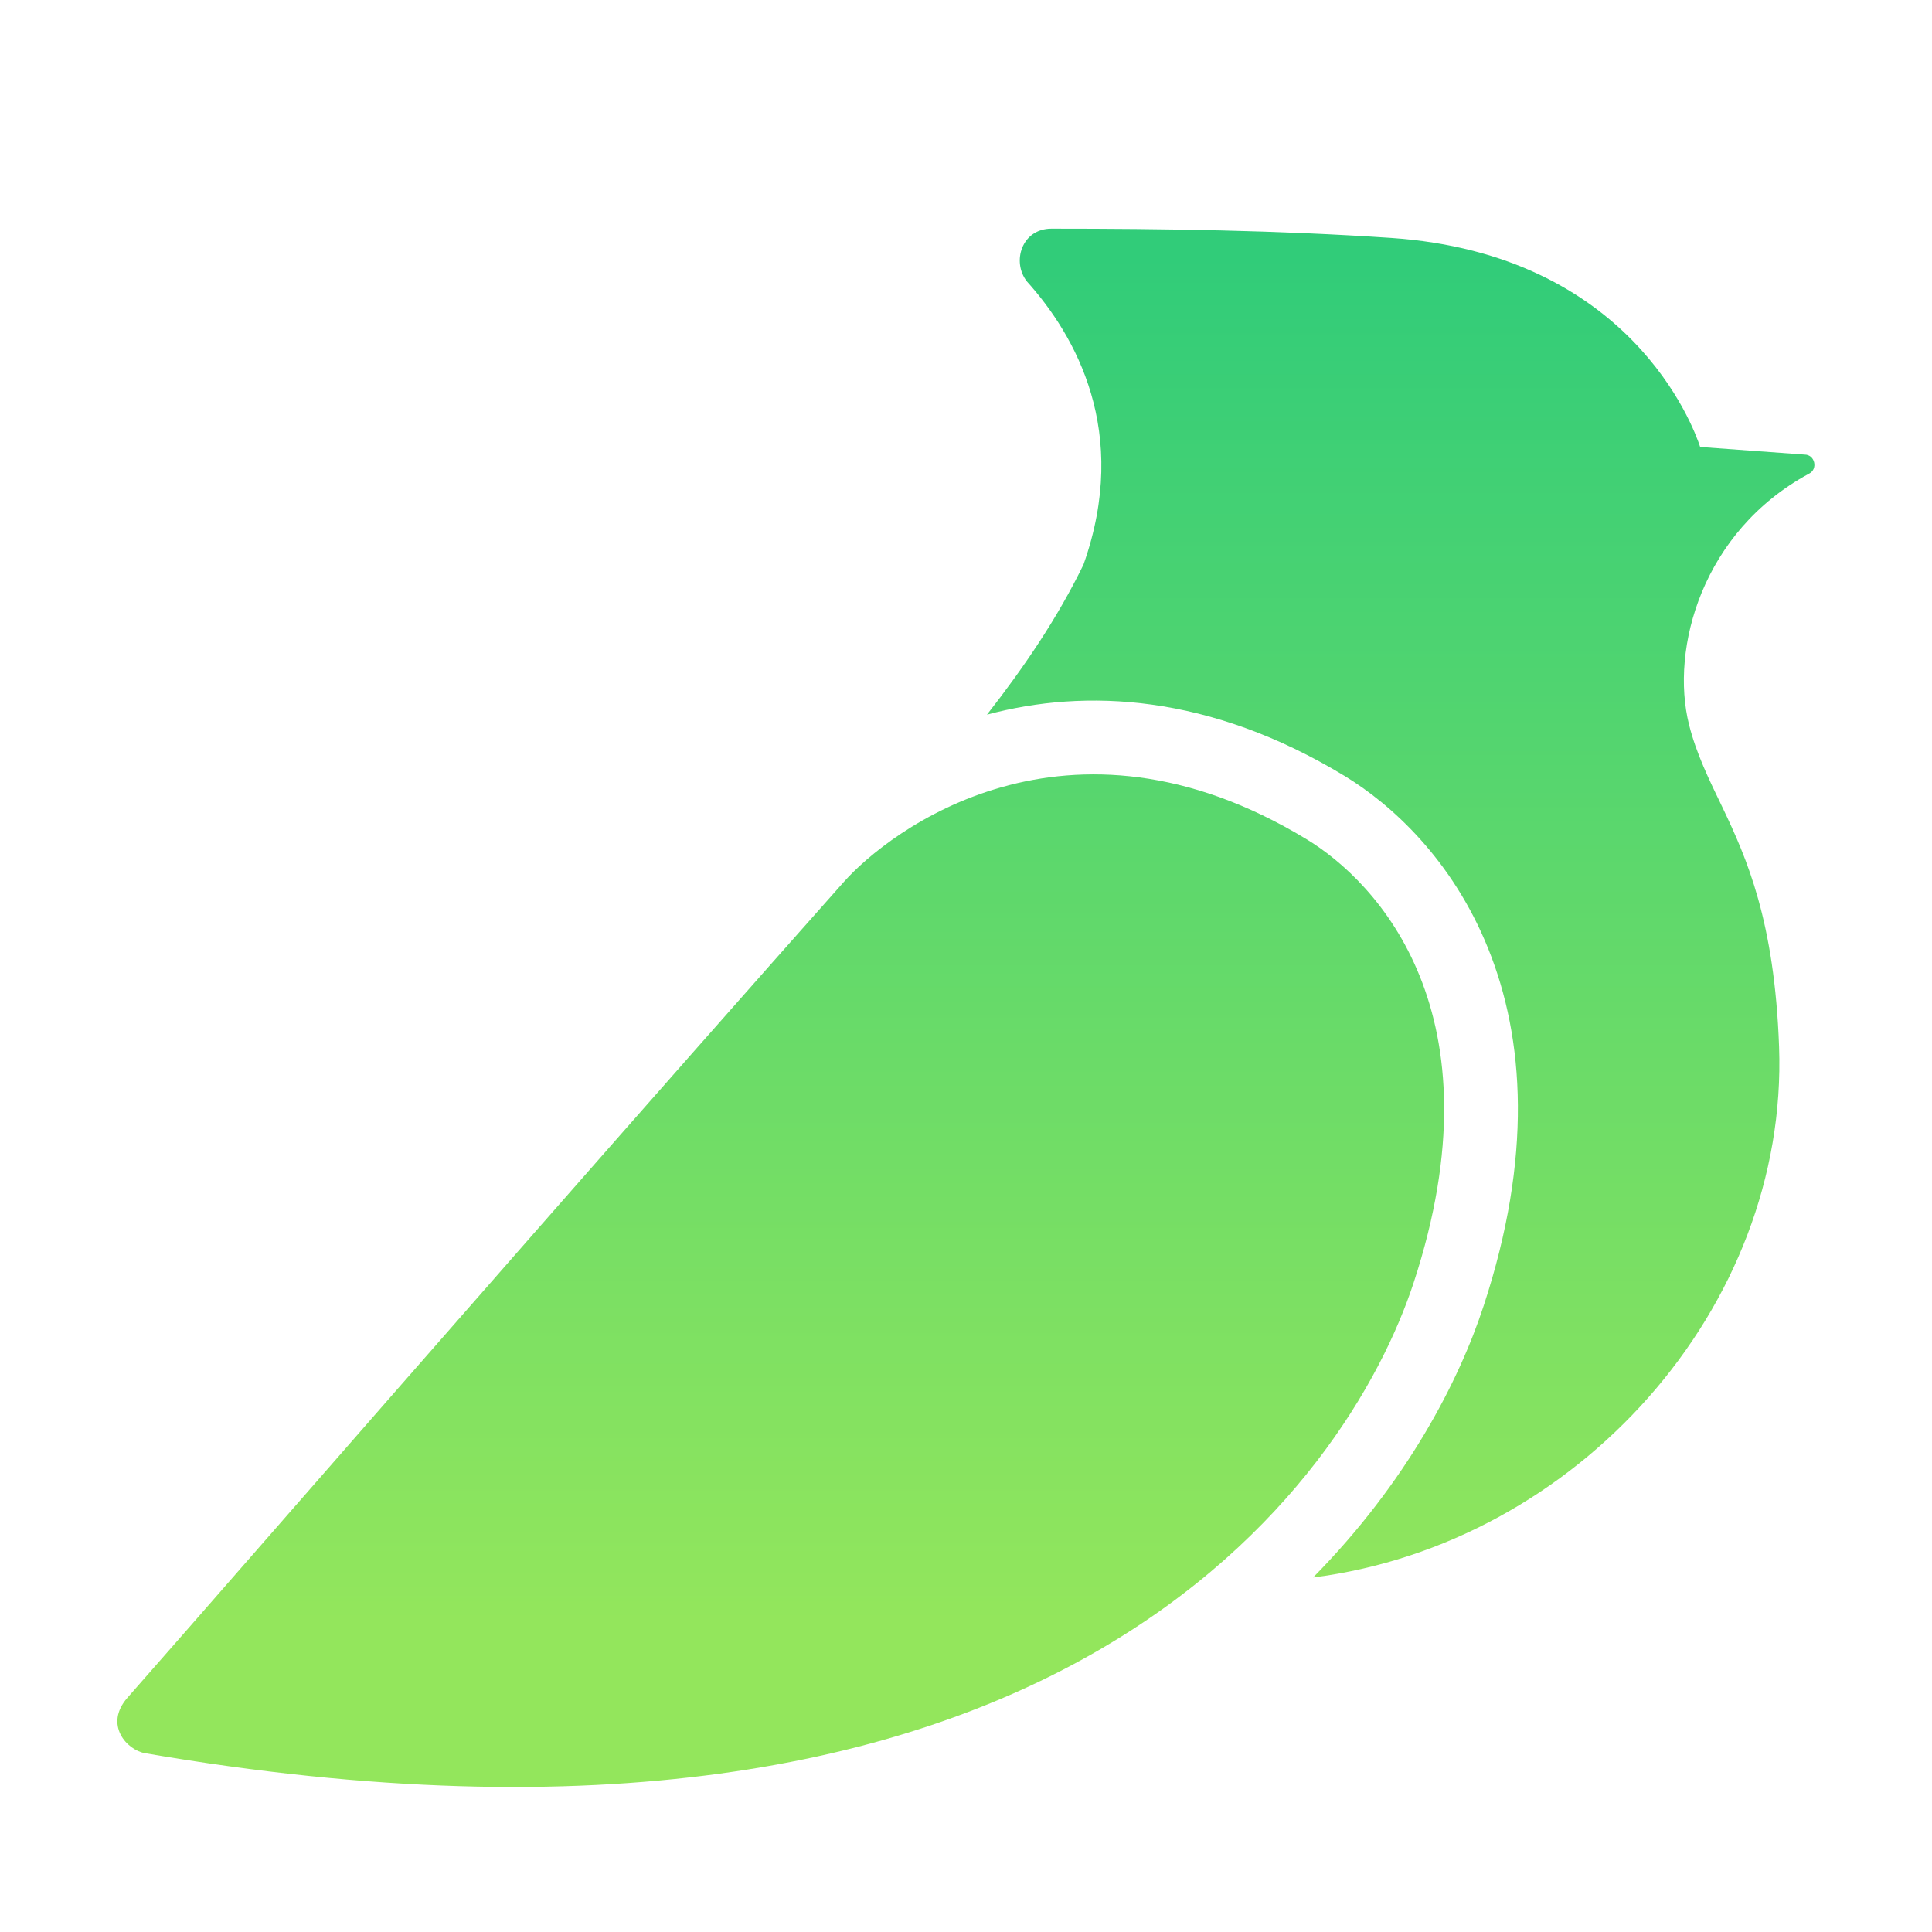<svg width="20" height="20" viewBox="0 0 20 20" fill="none" xmlns="http://www.w3.org/2000/svg">
<path d="M14.401 2.463C16.875 2.632 17.53 4.414 17.6 4.627L18.681 4.706C18.789 4.706 18.822 4.857 18.726 4.904C17.623 5.5 17.287 6.712 17.485 7.502C17.559 7.8 17.695 8.076 17.828 8.352C18.083 8.886 18.37 9.534 18.417 10.836C18.514 13.535 16.325 15.982 13.593 16.33C14.568 15.341 15.105 14.293 15.359 13.517C15.864 11.979 15.783 10.754 15.405 9.818C15.032 8.894 14.4 8.325 13.92 8.033C12.518 7.183 11.237 7.125 10.217 7.398C10.604 6.903 10.947 6.397 11.216 5.845C11.703 4.47 11.132 3.471 10.63 2.913C10.47 2.708 10.579 2.367 10.884 2.367C12.059 2.367 13.228 2.384 14.401 2.463ZM2.766 15.922C4.369 14.087 6.693 11.428 8.735 9.13C9.2 8.606 11.042 7.182 13.524 8.687C14.256 9.13 15.549 10.491 14.634 13.279C13.965 15.317 10.961 19.775 1.501 18.149C1.312 18.116 1.075 17.854 1.319 17.575C1.665 17.182 2.165 16.61 2.766 15.922Z" fill="url(#paint0_linear_429_103)"/>
<defs>
<linearGradient id="paint0_linear_429_103" x1="9.999" y1="2.659" x2="9.999" y2="16.786" gradientUnits="userSpaceOnUse">
<stop stop-color="#31CC79"/>
<stop offset="1" stop-color="#93E65C"/>
</linearGradient>
</defs>
</svg>
